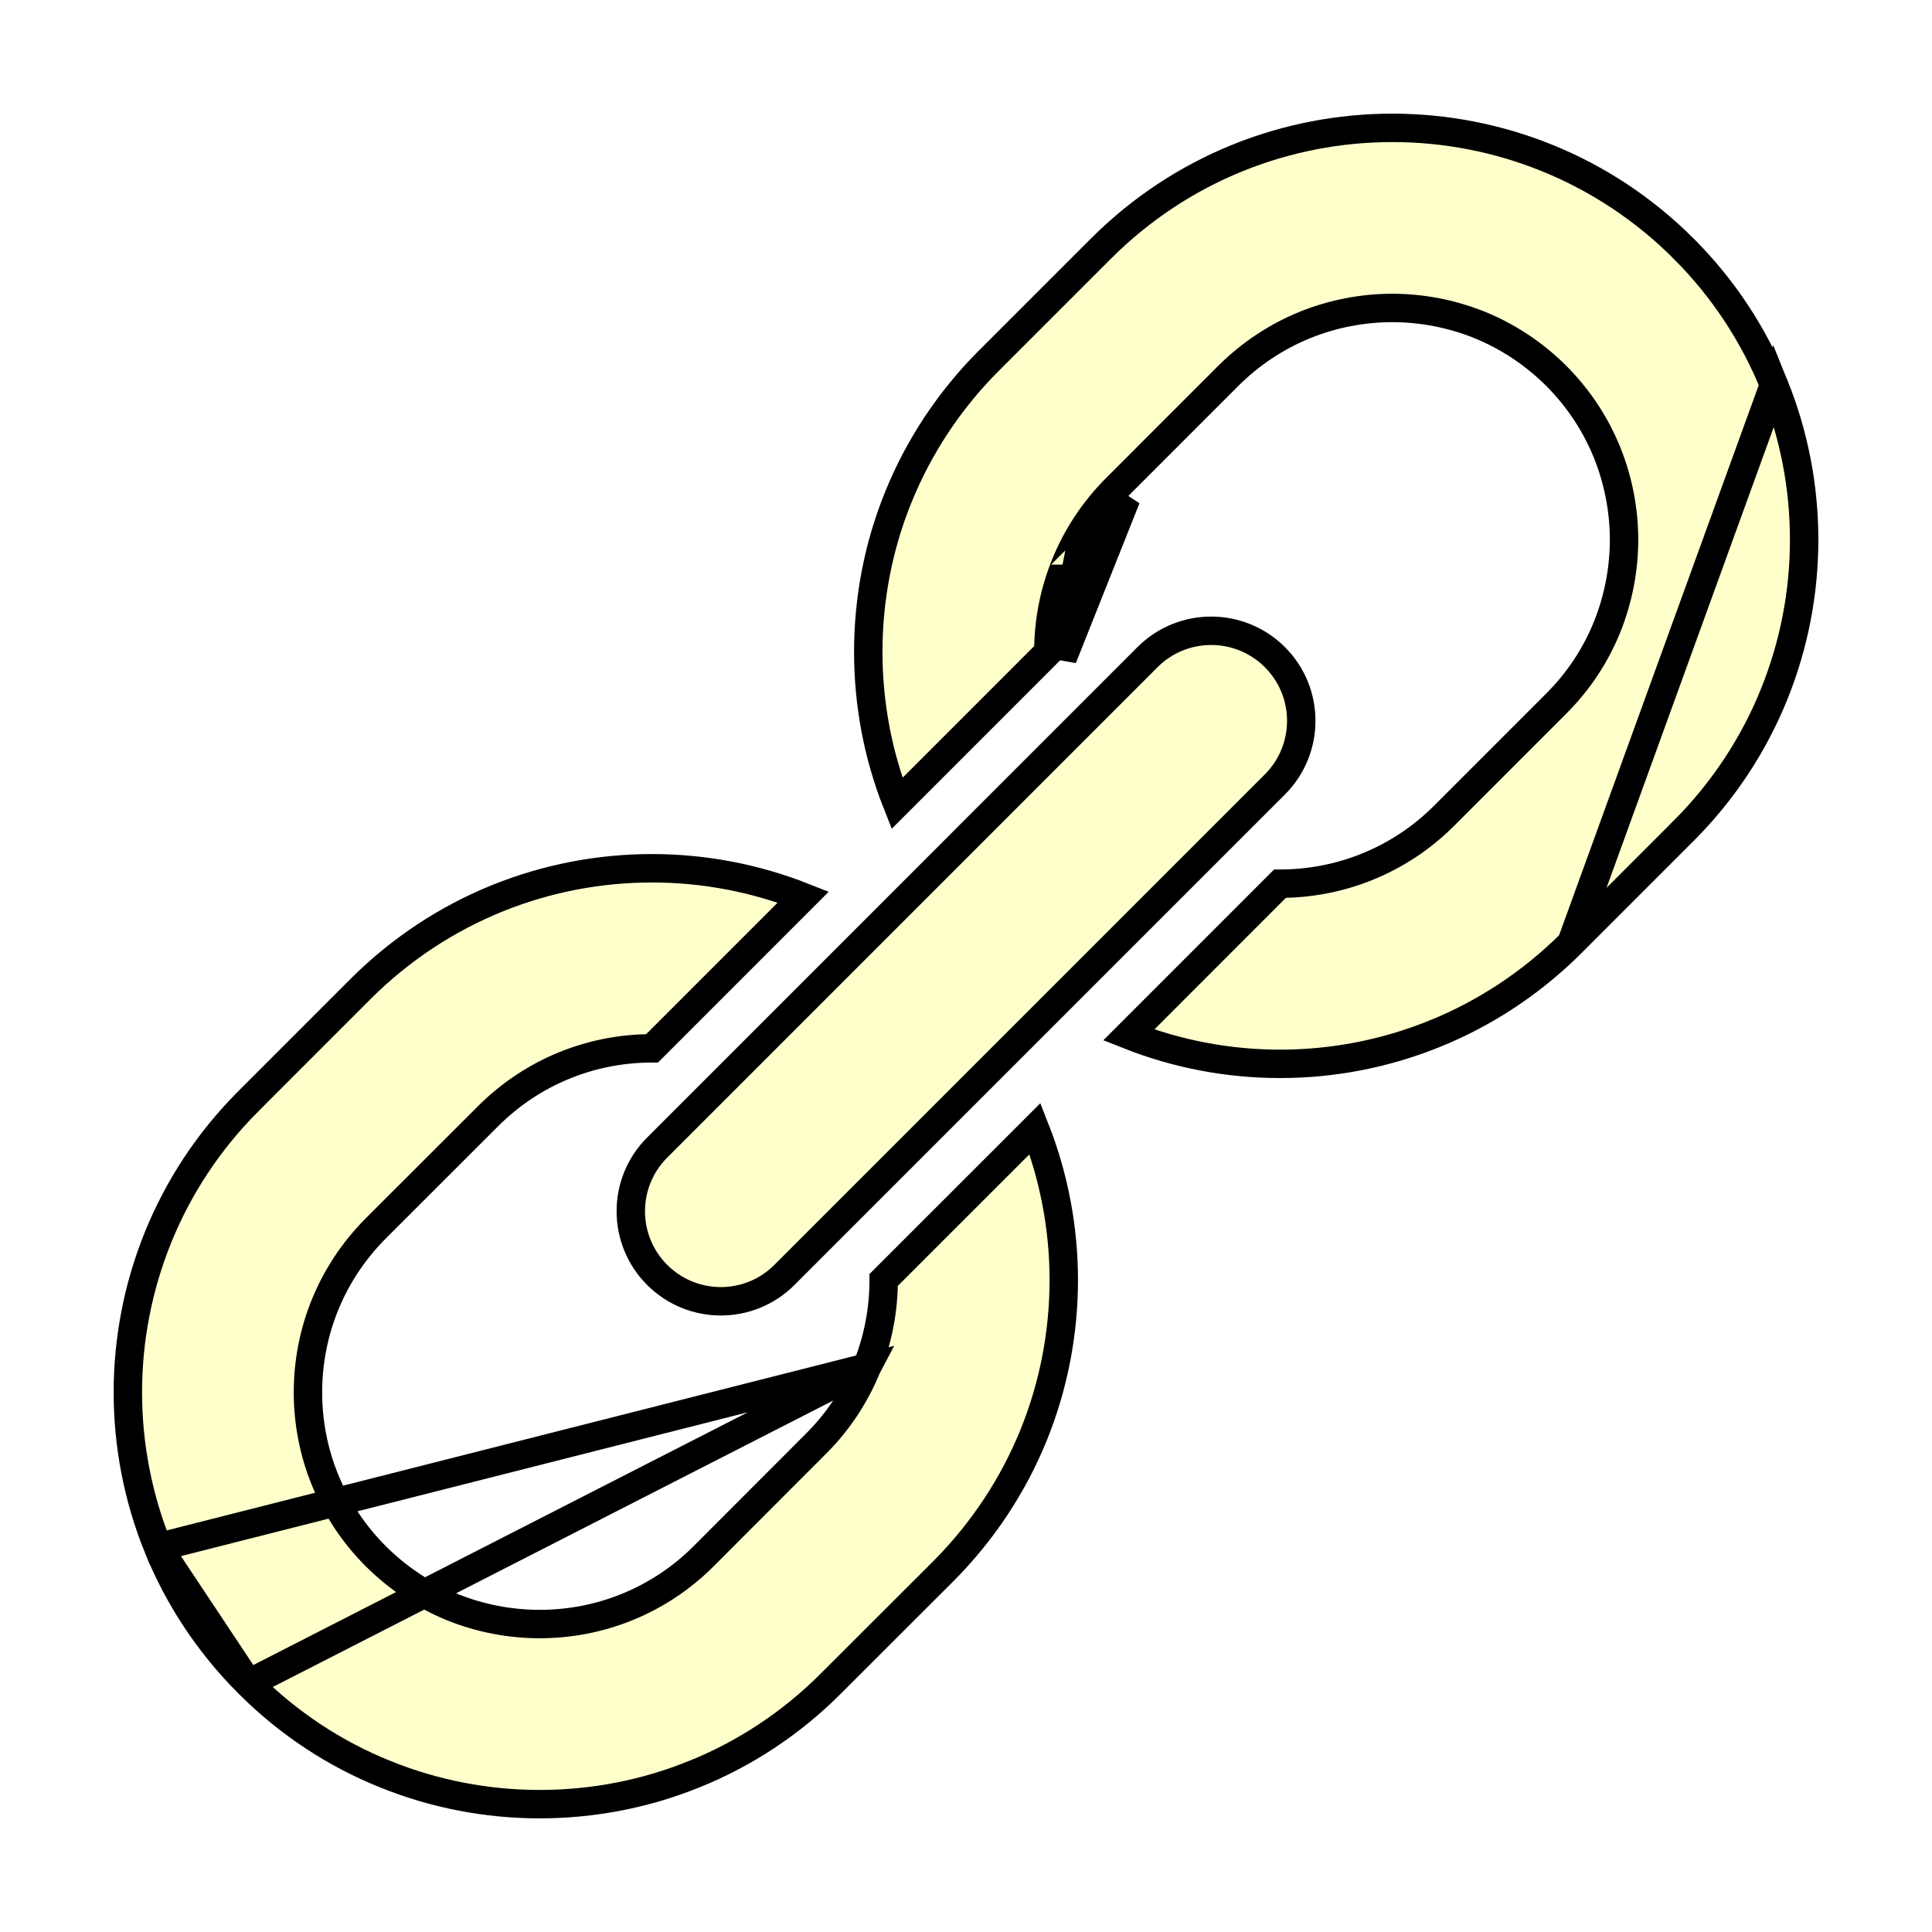 <svg width="68" height="68" viewBox="0 0 68 68" fill="none" xmlns="http://www.w3.org/2000/svg">
<g id="Links" filter="url(#filter0_d_10_144)">
<path d="M36.598 34.849L30.598 40.847C30.6 40.917 30.602 40.986 30.602 41.056C30.602 42.041 30.415 43.023 30.043 43.942C29.668 44.857 29.115 45.718 28.358 46.469L24.413 50.42C23.656 51.175 22.799 51.727 21.88 52.101C20.959 52.475 19.98 52.661 18.996 52.661C18.015 52.661 17.034 52.474 16.114 52.105C15.195 51.727 14.338 51.174 13.58 50.42C12.826 49.666 12.273 48.809 11.899 47.889C11.525 46.97 11.339 45.989 11.339 45.004C11.339 44.022 11.526 43.041 11.899 42.122C12.273 41.202 12.826 40.346 13.58 39.587L17.532 35.64C18.286 34.889 19.141 34.332 20.062 33.959C20.979 33.585 21.963 33.398 22.944 33.398C23.014 33.398 23.083 33.402 23.151 33.406L29.151 27.402C28.965 27.316 28.776 27.235 28.584 27.158C26.777 26.426 24.86 26.06 22.944 26.06C21.029 26.06 19.11 26.426 17.305 27.158C15.497 27.891 13.8 28.997 12.341 30.451L8.393 34.402C6.935 35.856 5.831 37.555 5.099 39.364C4.366 41.173 4 43.088 4 45.004C4 46.919 4.366 48.838 5.099 50.647C5.831 52.452 6.935 54.151 8.393 55.605C9.848 57.067 11.548 58.173 13.355 58.901C15.164 59.637 17.081 60 18.996 60C20.913 60 22.831 59.637 24.638 58.901C26.445 58.173 28.144 57.067 29.6 55.605L33.55 51.661C35.005 50.2 36.109 48.505 36.844 46.699C37.578 44.886 37.94 42.971 37.942 41.056C37.94 39.144 37.578 37.225 36.844 35.413C36.765 35.226 36.682 35.035 36.598 34.849Z" fill="#FEFFCB"/>
<path d="M62.901 9.357C62.169 7.548 61.065 5.848 59.607 4.393C58.152 2.937 56.452 1.831 54.643 1.099C52.836 0.366 50.919 0 49.004 0C47.088 0 45.169 0.366 43.362 1.099C41.555 1.831 39.856 2.937 38.4 4.393L34.45 8.342C32.995 9.796 31.891 11.495 31.156 13.304C30.422 15.11 30.06 17.029 30.06 18.946C30.06 20.861 30.422 22.778 31.156 24.587C31.235 24.778 31.316 24.965 31.402 25.153L37.402 19.153C37.4 19.085 37.398 19.017 37.398 18.946C37.398 17.963 37.585 16.979 37.959 16.062C38.332 15.143 38.885 14.286 39.641 13.528L43.587 9.58C44.344 8.829 45.201 8.274 46.121 7.899C47.037 7.529 48.02 7.339 49.004 7.339C49.989 7.339 50.967 7.529 51.889 7.899C52.805 8.274 53.664 8.829 54.42 9.58C55.174 10.338 55.727 11.195 56.101 12.114C56.471 13.034 56.661 14.015 56.661 14.996C56.661 15.98 56.471 16.959 56.101 17.882C55.727 18.801 55.174 19.658 54.42 20.413L50.472 24.36C49.718 25.115 48.859 25.668 47.938 26.041C47.021 26.415 46.039 26.602 45.056 26.602C44.986 26.602 44.917 26.6 44.849 26.598L38.849 32.6C39.035 32.684 39.224 32.767 39.413 32.842C41.223 33.578 43.141 33.944 45.056 33.944C46.971 33.944 48.89 33.578 50.696 32.842C52.503 32.11 54.2 31.006 55.659 29.55L59.607 25.6C61.065 24.145 62.169 22.445 62.901 20.636C63.634 18.831 64 16.912 64 14.997C64 13.081 63.634 11.162 62.901 9.357Z" fill="#FEFFCB"/>
<path d="M22.776 41.224C24.209 42.66 26.533 42.66 27.965 41.224L45.224 23.965C46.656 22.533 46.66 20.211 45.224 18.776C43.791 17.344 41.467 17.344 40.035 18.776L22.776 36.039C21.344 37.471 21.344 39.792 22.776 41.224Z" fill="#FEFFCB"/>
<path d="M30.507 44.129L30.506 44.131C30.106 45.105 29.517 46.023 28.711 46.823C28.711 46.823 28.711 46.823 28.711 46.823L24.766 50.773L24.766 50.774C23.961 51.577 23.048 52.166 22.069 52.564L22.068 52.564C21.086 52.963 20.043 53.161 18.996 53.161C17.952 53.161 16.907 52.962 15.928 52.569L15.924 52.567C14.946 52.166 14.034 51.577 13.227 50.775L13.226 50.774C12.424 49.971 11.834 49.057 11.436 48.078C11.037 47.097 10.839 46.052 10.839 45.004C10.839 43.959 11.038 42.914 11.436 41.933C11.834 40.954 12.424 40.041 13.226 39.235L13.227 39.234L17.178 35.286L17.179 35.285C17.98 34.488 18.891 33.894 19.873 33.496C20.852 33.097 21.9 32.898 22.944 32.898C22.947 32.898 22.949 32.898 22.951 32.898L28.274 27.573C26.563 26.897 24.753 26.56 22.944 26.56C21.092 26.56 19.237 26.914 17.492 27.622L17.492 27.622C15.746 28.329 14.105 29.398 12.694 30.805C12.694 30.805 12.694 30.805 12.694 30.805L8.746 34.755L8.746 34.756C7.337 36.161 6.27 37.804 5.562 39.552C4.854 41.301 4.5 43.152 4.5 45.004C4.5 46.855 4.854 48.711 5.562 50.459L30.507 44.129ZM30.507 44.129C30.903 43.149 31.102 42.104 31.102 41.056C31.102 41.054 31.102 41.053 31.102 41.051L36.43 35.724C37.106 37.439 37.441 39.251 37.442 41.056C37.44 42.908 37.09 44.76 36.38 46.511C35.671 48.256 34.604 49.895 33.196 51.308C33.196 51.308 33.196 51.308 33.195 51.309L29.247 55.252L29.246 55.253C27.838 56.665 26.196 57.734 24.451 58.438L24.449 58.438C22.703 59.149 20.85 59.5 18.996 59.5C17.144 59.5 15.291 59.149 13.543 58.438L13.542 58.438C11.796 57.734 10.154 56.665 8.747 55.253L8.746 55.252M30.507 44.129L8.746 55.252M8.746 55.252C7.337 53.846 6.27 52.204 5.562 50.459L8.746 55.252ZM62.438 9.545L62.438 9.544C61.73 7.796 60.663 6.154 59.254 4.747L59.254 4.746C57.846 3.339 56.204 2.27 54.456 1.562L54.456 1.562C52.709 0.854 50.855 0.5 49.004 0.5C47.152 0.5 45.297 0.854 43.55 1.562C41.804 2.27 40.161 3.339 38.754 4.746L34.804 8.696L34.804 8.696C33.397 10.101 32.329 11.744 31.62 13.492L31.619 13.493C30.91 15.237 30.56 17.092 30.56 18.946C30.56 20.755 30.894 22.565 31.571 24.277L36.898 18.949C36.898 18.948 36.898 18.947 36.898 18.946C36.898 17.9 37.097 16.852 37.496 15.873M62.438 9.545L55.306 29.196C53.894 30.604 52.254 31.671 50.508 32.379L50.507 32.379C48.762 33.09 46.907 33.444 45.056 33.444C43.249 33.444 41.44 33.107 39.727 32.429L45.052 27.102C45.053 27.102 45.055 27.102 45.056 27.102C46.102 27.102 47.147 26.903 48.126 26.505C49.107 26.107 50.022 25.517 50.826 24.714L54.773 20.766C55.577 19.963 56.166 19.05 56.564 18.07L56.565 18.068C56.958 17.087 57.161 16.044 57.161 14.996C57.161 13.95 56.958 12.906 56.565 11.928L56.564 11.926C56.166 10.947 55.577 10.034 54.774 9.227L54.772 9.225C53.968 8.427 53.054 7.836 52.079 7.436L52.075 7.435C51.094 7.042 50.053 6.839 49.004 6.839C47.956 6.839 46.909 7.042 45.934 7.436L45.933 7.436C44.952 7.836 44.039 8.427 43.235 9.225L43.234 9.227L39.288 13.174L39.287 13.175C38.483 13.981 37.894 14.894 37.496 15.873M62.438 9.545C63.146 11.29 63.5 13.145 63.5 14.997C63.5 16.848 63.146 18.703 62.438 20.448L62.438 20.449C61.73 22.197 60.663 23.839 59.254 25.246L59.254 25.247L55.306 29.196L62.438 9.545ZM37.496 15.873L37.959 16.062M37.496 15.873C37.496 15.874 37.495 15.874 37.495 15.874L37.959 16.062M37.959 16.062C38.332 15.143 38.885 14.286 39.641 13.528L37.402 19.153C37.4 19.085 37.398 19.017 37.398 18.946C37.398 17.963 37.585 16.979 37.959 16.062ZM23.129 40.871L23.129 40.871C21.893 39.634 21.893 37.629 23.129 36.392L23.129 36.392L40.389 19.129C40.389 19.129 40.389 19.129 40.389 19.129C41.625 17.893 43.632 17.892 44.871 19.129C46.111 20.369 46.108 22.374 44.871 23.611L27.611 40.871L27.611 40.871C26.375 42.111 24.368 42.111 23.129 40.871Z" stroke="black"/>
</g>
<defs>
<filter id="filter0_d_10_144" x="0" y="0" width="68" height="68" filterUnits="userSpaceOnUse" color-interpolation-filters="sRGB">
<feFlood flood-opacity="0" result="BackgroundImageFix"/>
<feColorMatrix in="SourceAlpha" type="matrix" values="0 0 0 0 0 0 0 0 0 0 0 0 0 0 0 0 0 0 127 0" result="hardAlpha"/>
<feOffset dy="4"/>
<feGaussianBlur stdDeviation="2"/>
<feComposite in2="hardAlpha" operator="out"/>
<feColorMatrix type="matrix" values="0 0 0 0 0 0 0 0 0 0 0 0 0 0 0 0 0 0 0.25 0"/>
<feBlend mode="normal" in2="BackgroundImageFix" result="effect1_dropShadow_10_144"/>
<feBlend mode="normal" in="SourceGraphic" in2="effect1_dropShadow_10_144" result="shape"/>
</filter>
</defs>
</svg>
